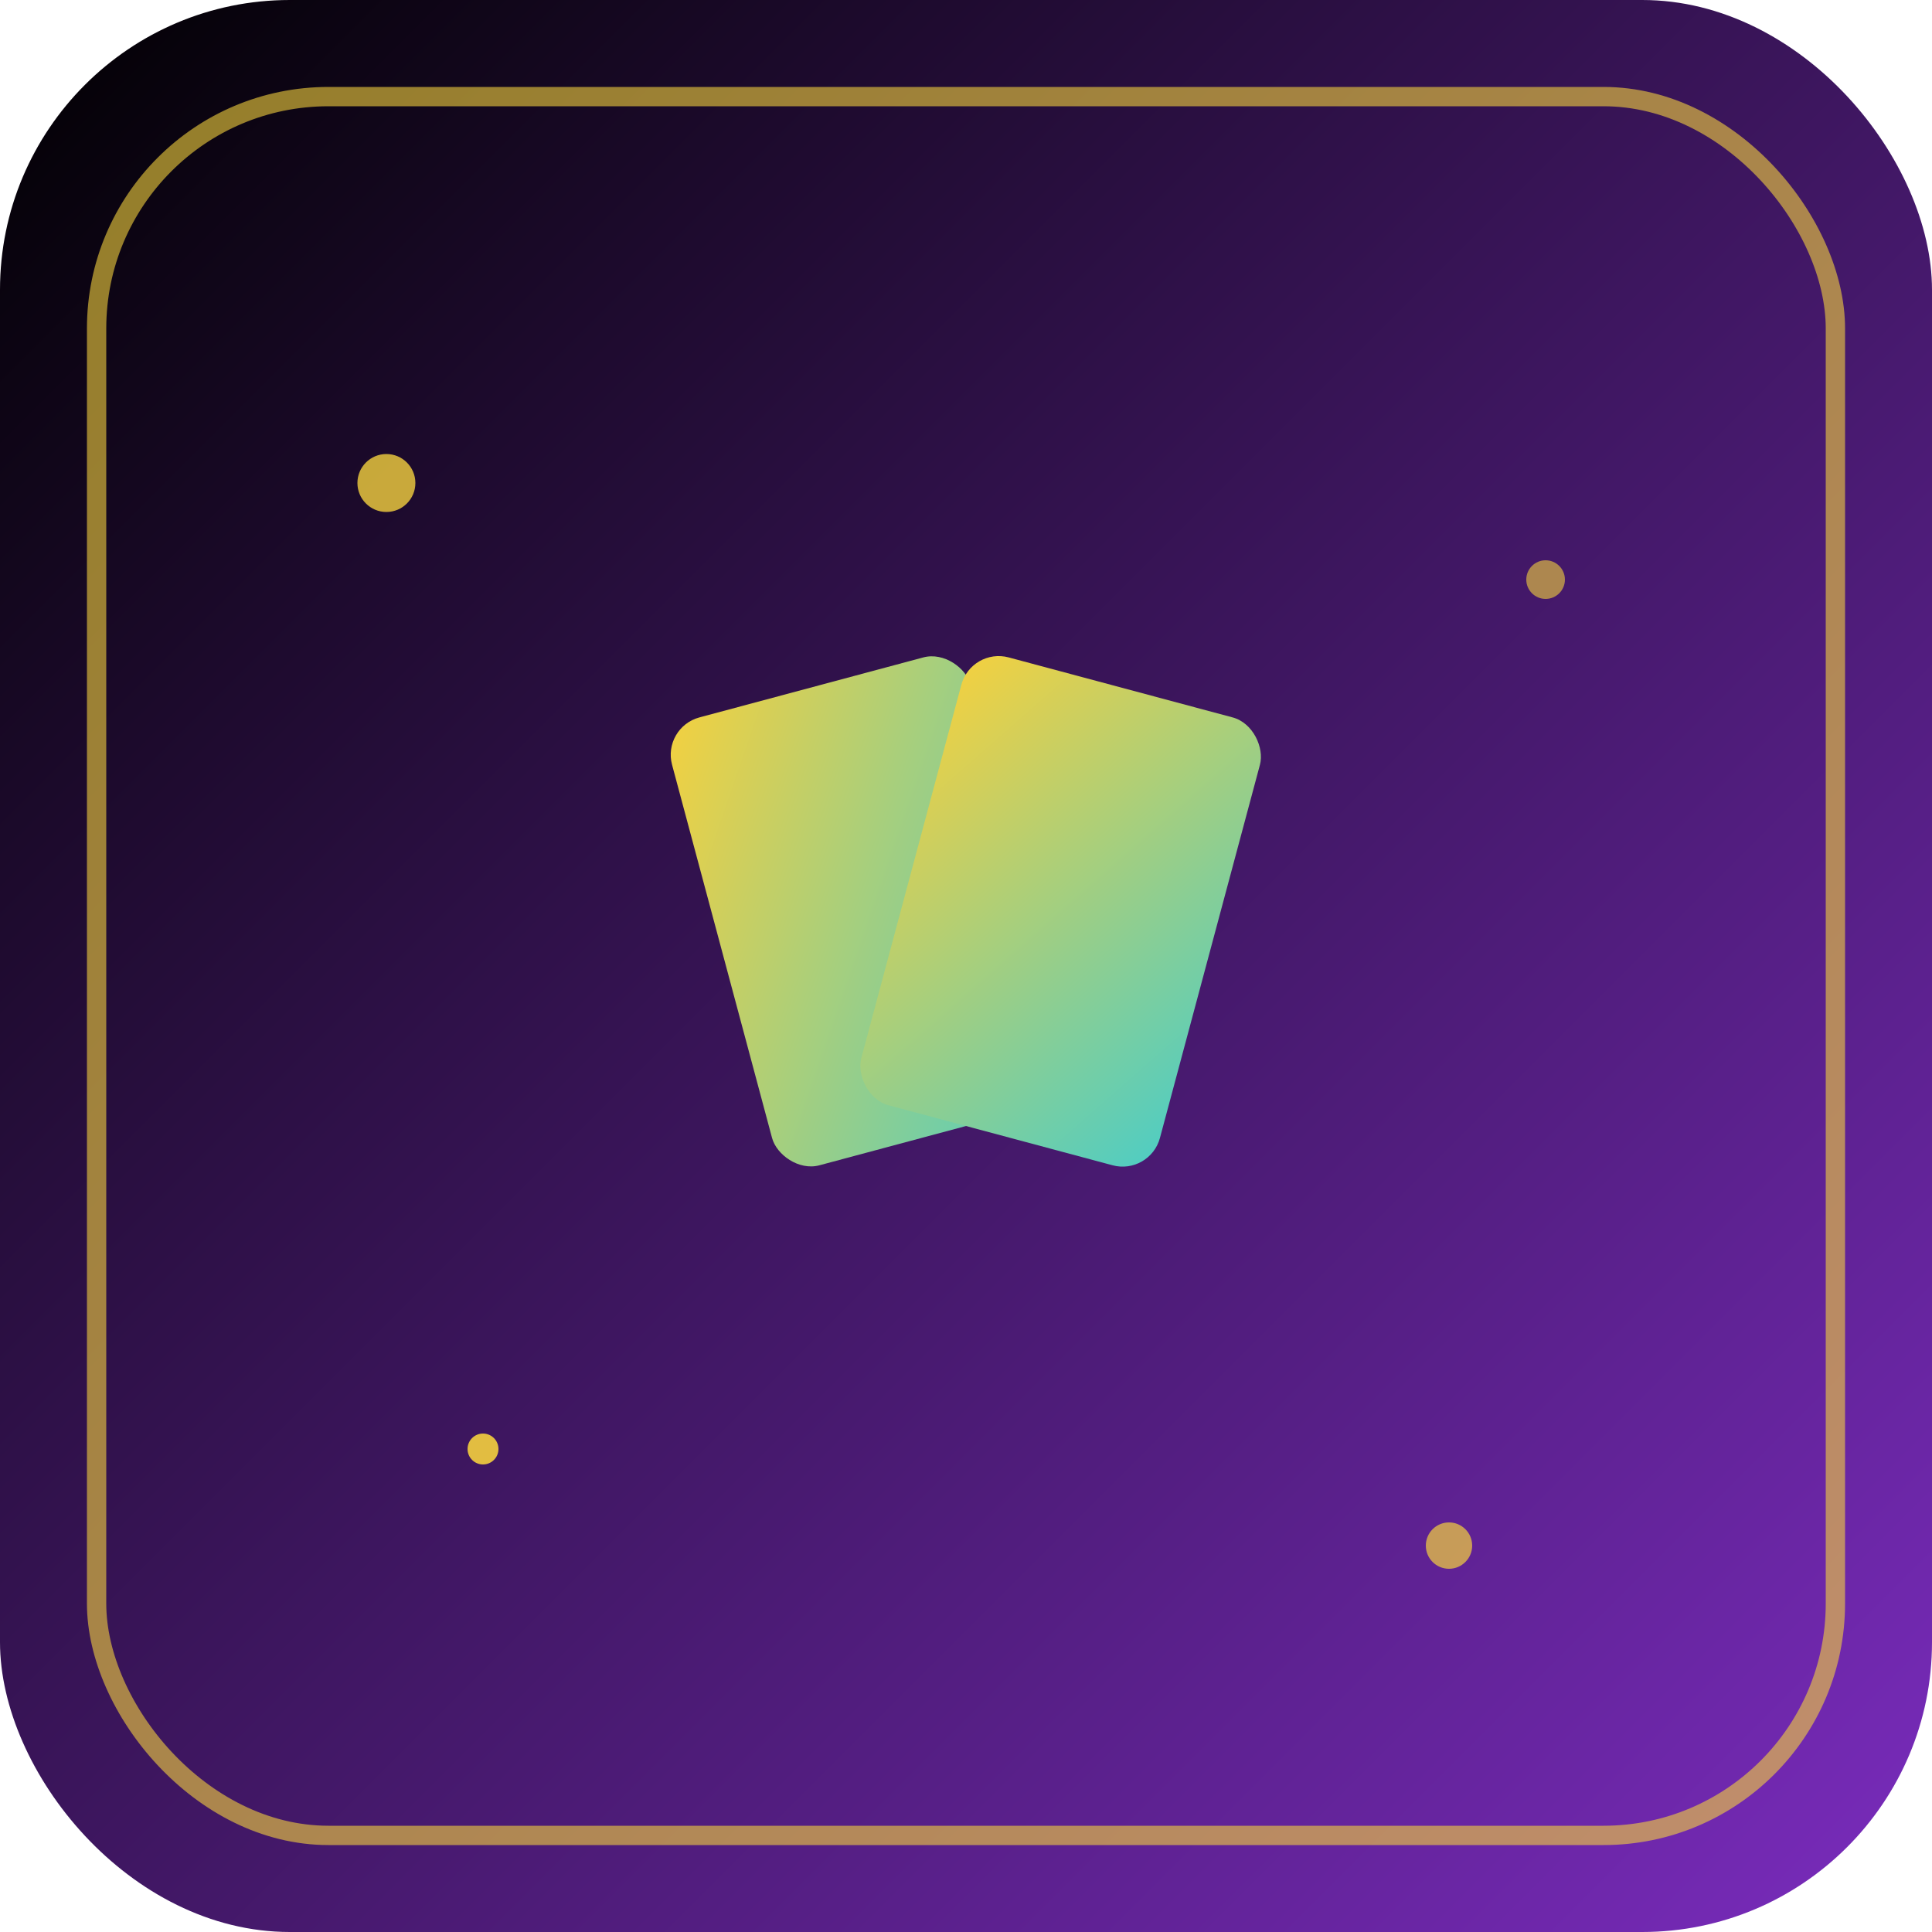 
    <svg width="96" height="96" viewBox="0 0 96 96" xmlns="http://www.w3.org/2000/svg">
      <defs>
        <linearGradient id="bg-gradient" x1="0%" y1="0%" x2="100%" y2="100%">
          <stop offset="0%" style="stop-color:undefined;stop-opacity:1" />
          <stop offset="100%" style="stop-color:#7b2cbf;stop-opacity:1" />
        </linearGradient>
        <linearGradient id="icon-gradient" x1="0%" y1="0%" x2="100%" y2="100%">
          <stop offset="0%" style="stop-color:#f4d03f;stop-opacity:1" />
          <stop offset="100%" style="stop-color:#4ecdc4;stop-opacity:1" />
        </linearGradient>
        <filter id="glow">
          <feGaussianBlur stdDeviation="3" result="coloredBlur"/>
          <feMerge>
            <feMergeNode in="coloredBlur"/>
            <feMergeNode in="SourceGraphic"/>
          </feMerge>
        </filter>
      </defs>

      <!-- Background -->
      <rect width="96" height="96" fill="url(#bg-gradient)" rx="14.4" />

      <!-- Mystical border -->
      <rect x="4.8" y="4.8"
            width="86.4" height="86.4"
            fill="none" stroke="#f4d03f" stroke-width="0.96"
            rx="11.52" opacity="0.6"/>

      
        <!-- Cards icon -->
        <rect x="36.48" y="32.64"
              width="15.36" height="23.04"
              fill="url(#icon-gradient)" rx="1.92" transform="rotate(-15 48 48)" filter="url(#glow)"/>
        <rect x="44.16" y="32.64"
              width="15.36" height="23.04"
              fill="url(#icon-gradient)" rx="1.92" transform="rotate(15 48 48)" filter="url(#glow)"/>
      

      <!-- Mystical sparkles -->
      <circle cx="19.2" cy="24" r="1.44" fill="#f4d03f" opacity="0.8"/>
      <circle cx="76.8" cy="28.8" r="0.96" fill="#f4d03f" opacity="0.6"/>
      <circle cx="72" cy="76.8" r="1.152" fill="#f4d03f" opacity="0.7"/>
      <circle cx="24" cy="72" r="0.768" fill="#f4d03f" opacity="0.9"/>
    </svg>
  